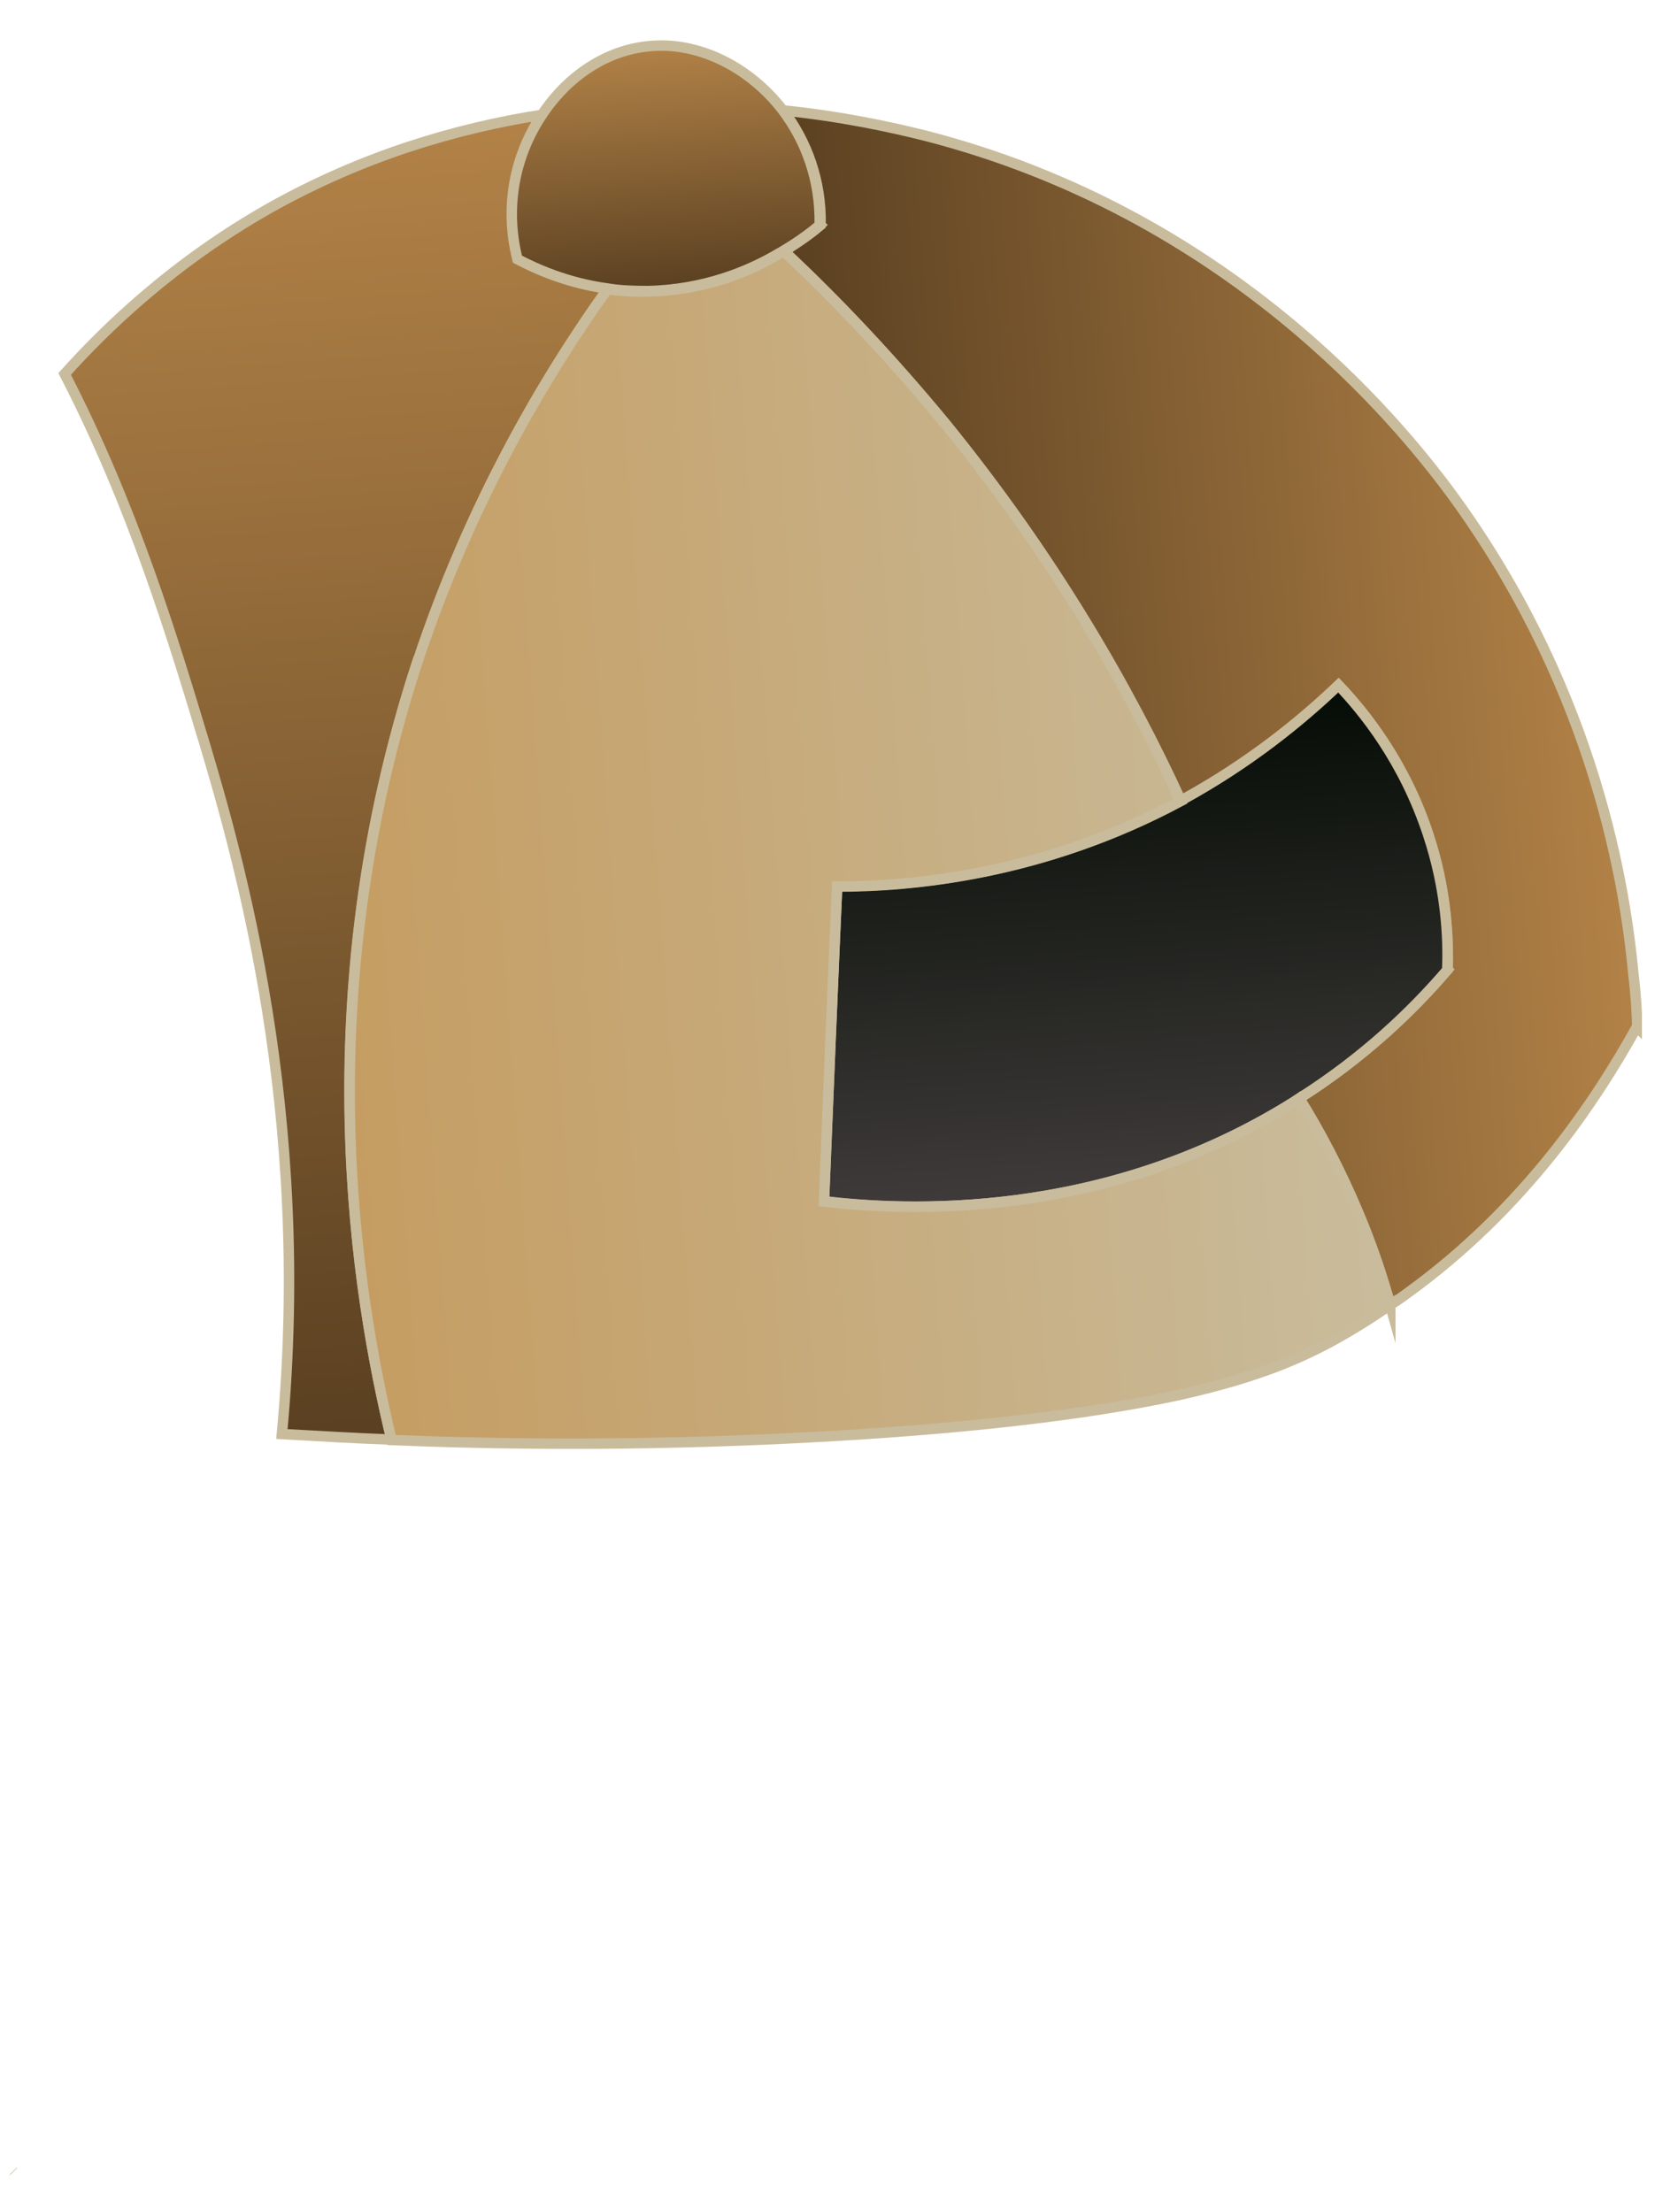 <svg xmlns="http://www.w3.org/2000/svg" width="40" height="53" viewBox="0 0 40 53" fill="none">
    <g clip-path="url(#clip0_1710_10677)">
        <path d="M0.325 52.024L0.315 52.014" stroke="#C9BC9C" stroke-width="0.25" stroke-miterlimit="10"/>
        <path d="M39.207 24.6C38.229 26.361 36.529 28.948 33.688 30.995C33.565 31.087 33.433 31.178 33.301 31.26C33.107 30.567 32.863 29.834 32.537 29.06C32.099 28.021 31.61 27.095 31.121 26.311C32.669 25.323 33.84 24.203 34.675 23.225C34.696 22.461 34.645 21.311 34.217 20.007C33.637 18.235 32.659 17.044 32.068 16.423C31.172 17.288 29.95 18.286 28.362 19.152C28.341 19.162 28.311 19.172 28.29 19.192C27.068 16.524 25.256 13.357 22.639 10.139C21.335 8.561 20.032 7.186 18.779 6.015C19.197 5.761 19.502 5.526 19.655 5.394C19.675 4.325 19.319 3.378 18.759 2.645C20.154 2.787 21.325 3.042 22.14 3.245C29.431 5.109 33.484 10.109 34.726 11.779C38.016 16.239 38.891 20.791 39.126 23.368C39.187 23.856 39.207 24.274 39.217 24.61L39.207 24.6Z" fill="url(#paint0_linear_1710_10677)" stroke="#C9BC9C" stroke-width="0.25" stroke-miterlimit="10"/>
        <path d="M10 15.842C7.342 23.938 8.544 31.035 9.379 34.488C8.534 34.457 7.658 34.406 6.752 34.355C7.475 26.636 5.713 20.547 4.898 17.807C4.145 15.312 3.198 12.155 1.548 8.958C2.546 7.848 4.155 6.29 6.456 4.986C8.666 3.744 10.906 3.072 13.004 2.746C12.373 3.683 12.077 4.915 12.414 6.208C12.841 6.432 13.585 6.779 14.572 6.911C13.045 9.05 11.283 12.033 10.02 15.842H10Z" fill="url(#paint1_linear_1710_10677)" stroke="#C9BC9C" stroke-width="0.25" stroke-miterlimit="10"/>
        <path d="M19.644 5.384C19.491 5.517 19.196 5.751 18.768 6.006C18.728 6.026 18.687 6.057 18.646 6.077C17.923 6.505 16.854 6.943 15.52 6.973C15.174 6.973 14.858 6.963 14.553 6.912C13.575 6.78 12.821 6.433 12.394 6.209C12.068 4.916 12.353 3.684 12.984 2.747C13.595 1.82 14.532 1.199 15.54 1.107C16.701 0.985 17.933 1.586 18.738 2.625C19.298 3.358 19.654 4.305 19.634 5.374L19.644 5.384Z" fill="url(#paint2_linear_1710_10677)" stroke="#C9BC9C" stroke-width="0.25" stroke-miterlimit="10"/>
        <path d="M34.675 23.227C33.84 24.204 32.679 25.325 31.121 26.312C31.07 26.343 31.02 26.373 30.979 26.404C26.396 29.276 21.63 29.001 19.736 28.777C19.838 26.271 19.94 23.746 20.052 21.231C21.824 21.231 24.971 20.966 28.28 19.184C28.3 19.174 28.331 19.164 28.351 19.143C29.94 18.267 31.162 17.27 32.058 16.414C32.659 17.045 33.626 18.227 34.207 19.999C34.635 21.292 34.696 22.443 34.665 23.216L34.675 23.227Z" fill="url(#paint3_linear_1710_10677)" stroke="#C9BC9C" stroke-width="0.25" stroke-miterlimit="10"/>
        <path d="M33.3 31.26C32.831 31.586 32.342 31.892 31.813 32.177C31.131 32.533 30.183 32.981 28.289 33.409C26.609 33.775 24.175 34.132 20.55 34.366C17.648 34.549 13.86 34.682 9.379 34.498C8.544 31.046 7.352 23.948 10 15.853C11.263 12.044 13.024 9.06 14.552 6.922C14.847 6.973 15.173 6.993 15.52 6.983C16.854 6.952 17.923 6.525 18.646 6.087C18.686 6.067 18.727 6.036 18.768 6.016C20.02 7.187 21.324 8.561 22.627 10.14C25.255 13.358 27.057 16.525 28.279 19.193C24.97 20.965 21.823 21.24 20.051 21.24C19.939 23.755 19.837 26.28 19.735 28.786C21.63 28.999 26.395 29.274 30.978 26.413C31.029 26.382 31.08 26.352 31.12 26.321C31.609 27.105 32.098 28.022 32.536 29.071C32.862 29.845 33.106 30.578 33.3 31.27V31.26Z" fill="url(#paint4_linear_1710_10677)" stroke="#C9BC9C" stroke-width="0.25" stroke-miterlimit="10"/>
    </g>
    <defs>
        <linearGradient id="paint0_linear_1710_10677" x1="19.601" y1="17.411" x2="38.583" y2="16.02" gradientUnits="userSpaceOnUse">
            <stop stop-color="#5A4021"/>
            <stop offset="1" stop-color="#B28247"/>
        </linearGradient>
        <linearGradient id="paint1_linear_1710_10677" x1="9.983" y1="34.442" x2="7.689" y2="3.131" gradientUnits="userSpaceOnUse">
            <stop stop-color="#5A4021"/>
            <stop offset="1" stop-color="#B28247"/>
        </linearGradient>
        <linearGradient id="paint2_linear_1710_10677" x1="16.076" y1="6.938" x2="15.648" y2="1.099" gradientUnits="userSpaceOnUse">
            <stop stop-color="#5A4021"/>
            <stop offset="1" stop-color="#B28247"/>
        </linearGradient>
        <linearGradient id="paint3_linear_1710_10677" x1="27.411" y1="28.552" x2="26.552" y2="16.822" gradientUnits="userSpaceOnUse">
            <stop stop-color="#3F3B3A"/>
            <stop offset="1" stop-color="#050C05"/>
        </linearGradient>
        <linearGradient id="paint4_linear_1710_10677" x1="7.898" y1="21.036" x2="32.415" y2="19.239" gradientUnits="userSpaceOnUse">
            <stop stop-color="#C59D62"/>
            <stop offset="1" stop-color="#C9BC9C"/>
        </linearGradient>
        <clipPath id="clip0_1710_10677">
            <rect width="39.094" height="51.151" fill="white" transform="translate(0.234 0.965)"/>
        </clipPath>
    </defs>
</svg>
